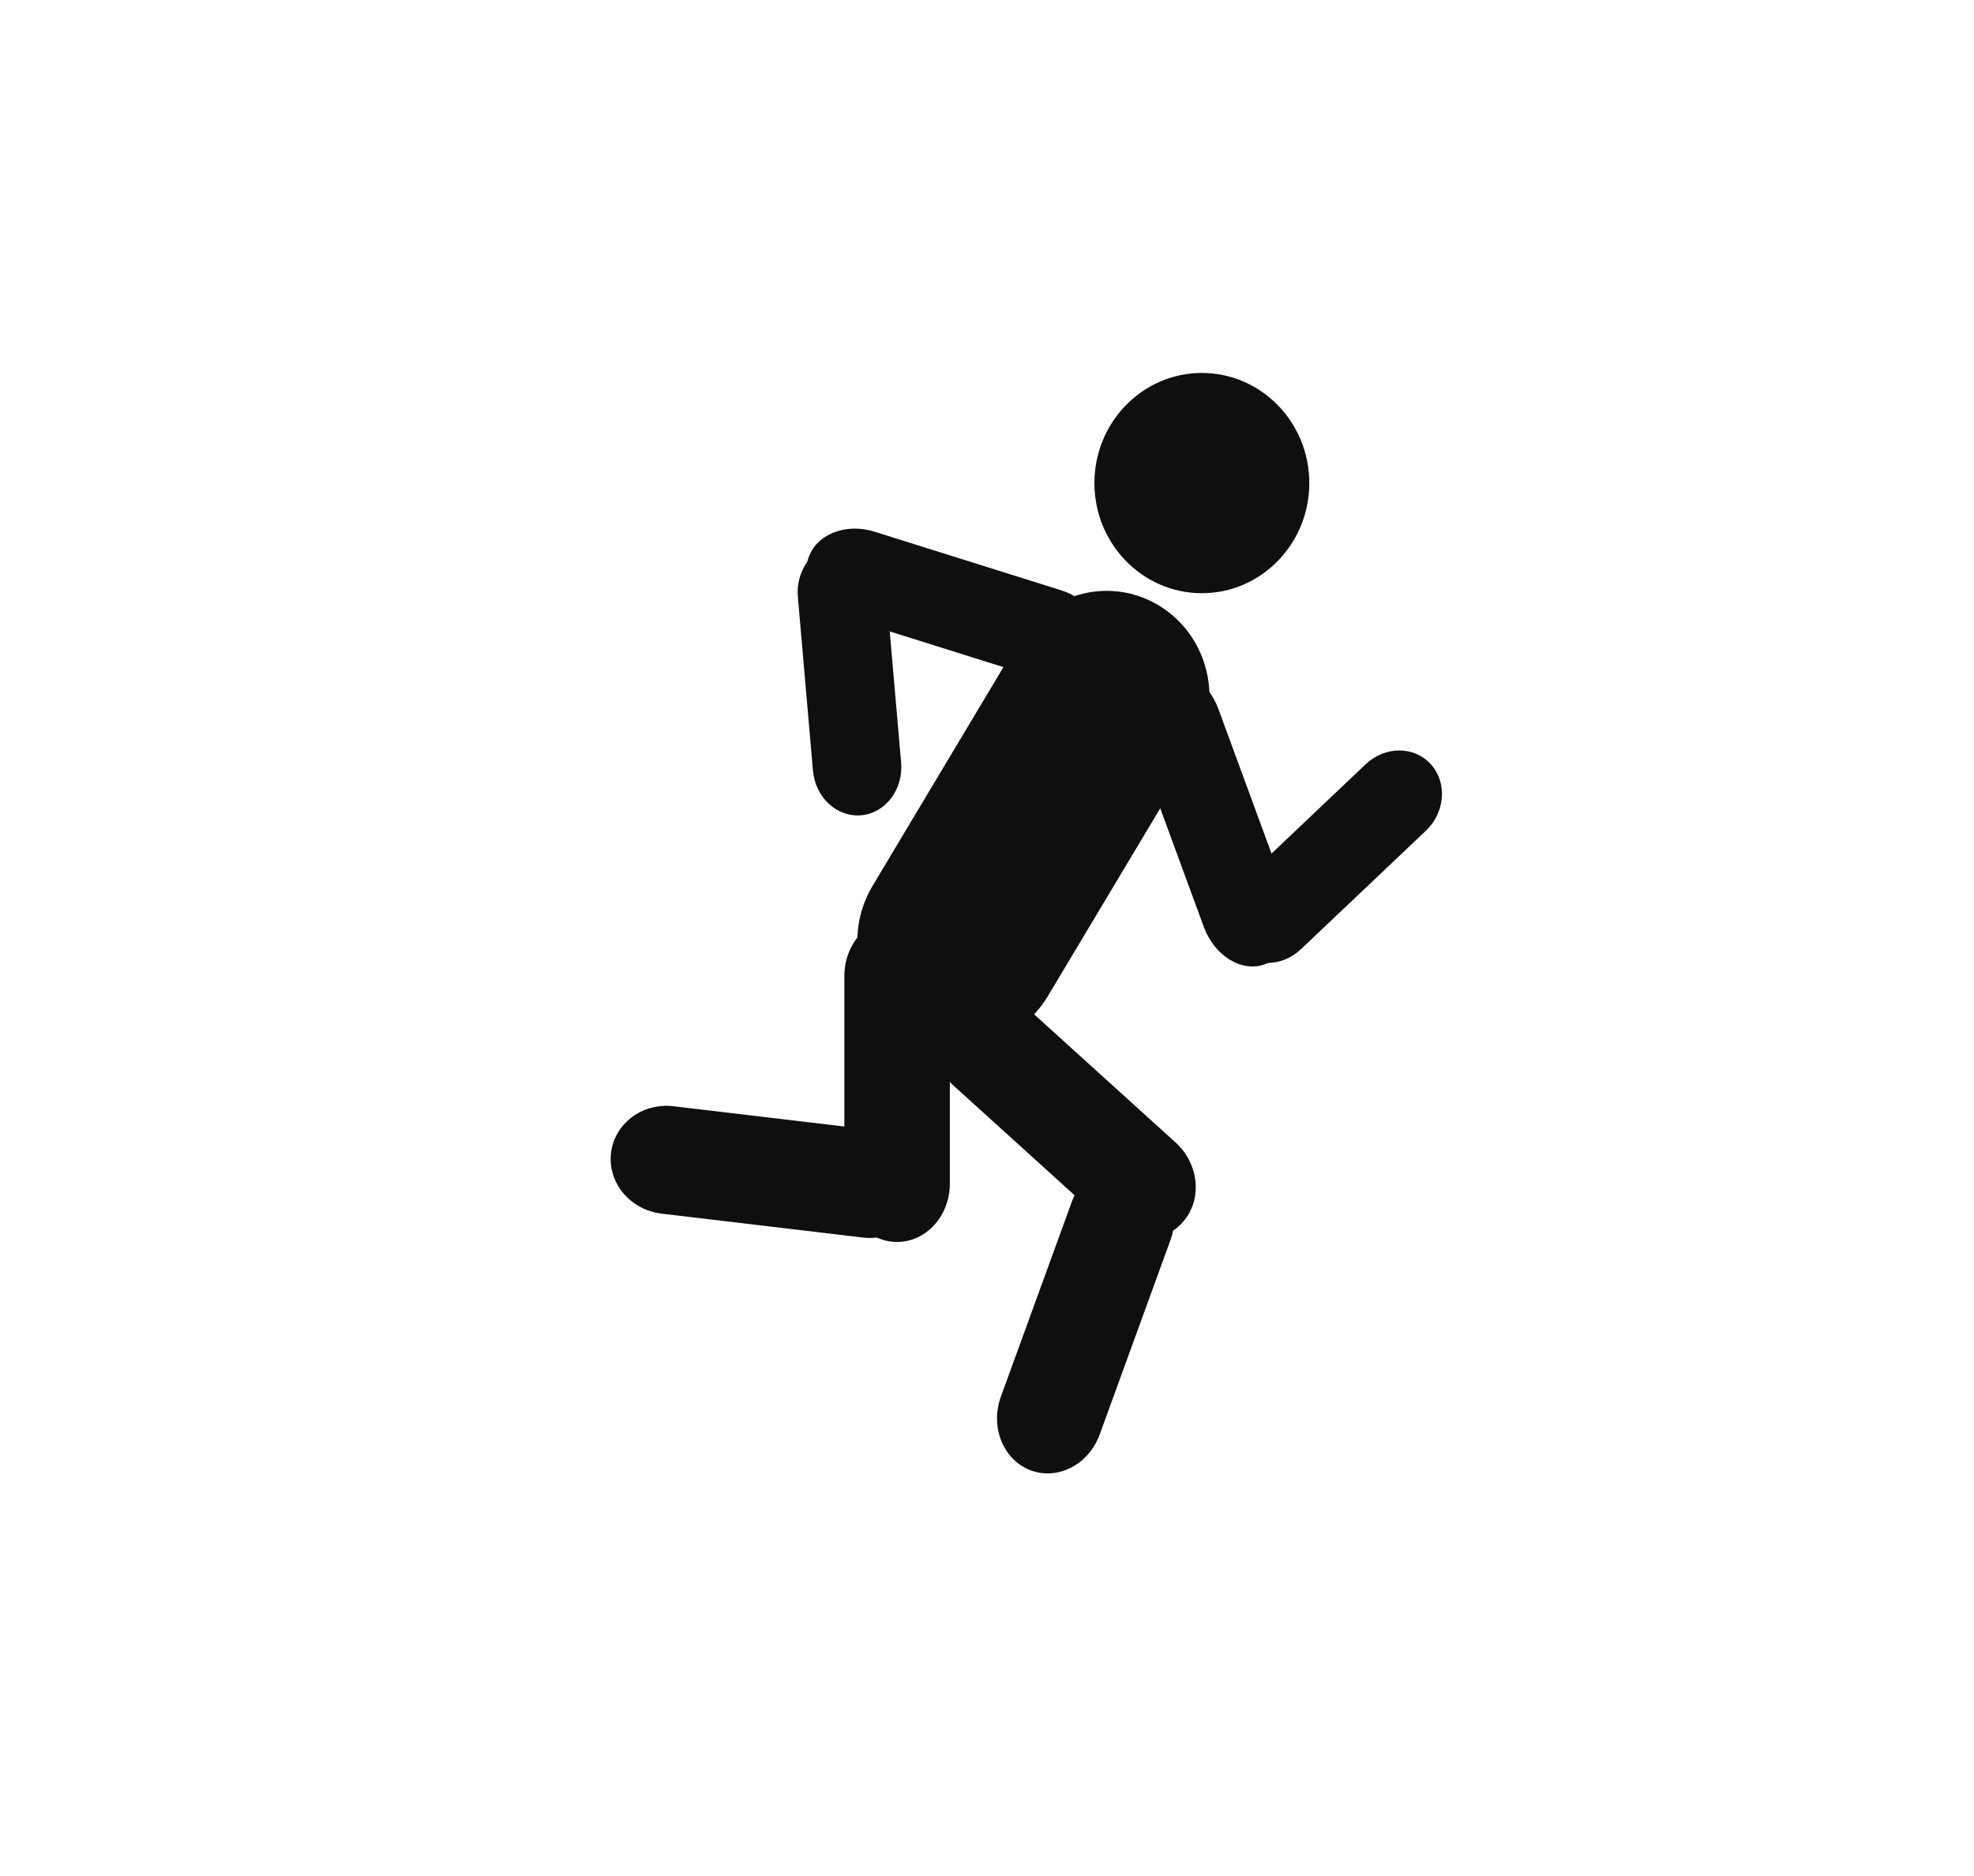 <?xml version="1.0" encoding="UTF-8" standalone="no"?>
<!-- Created with Inkscape (http://www.inkscape.org/) -->

<svg
   xmlns:dc="http://purl.org/dc/elements/1.1/"
   xmlns:cc="http://creativecommons.org/ns#"
   xmlns:rdf="http://www.w3.org/1999/02/22-rdf-syntax-ns#"
   xmlns:svg="http://www.w3.org/2000/svg"
   xmlns="http://www.w3.org/2000/svg"
   xmlns:sodipodi="http://sodipodi.sourceforge.net/DTD/sodipodi-0.dtd"
   xmlns:inkscape="http://www.inkscape.org/namespaces/inkscape"
   width="172.414mm"
   height="163.877mm"
   viewBox="0 0 172.414 163.877"
   version="1.1"
   id="svg4334"
   inkscape:version="0.92.2 (5c3e80d, 2017-08-06)"
   sodipodi:docname="run.svg">
  <defs
     id="defs4328" />
  <sodipodi:namedview
     id="base"
     pagecolor="#ffffff"
     bordercolor="#666666"
     borderopacity="1.0"
     inkscape:pageopacity="0.0"
     inkscape:pageshadow="2"
     inkscape:zoom="0.82"
     inkscape:cx="190.30126"
     inkscape:cy="371.62024"
     inkscape:document-units="mm"
     inkscape:current-layer="layer1"
     inkscape:document-rotation="0"
     showgrid="false"
     inkscape:window-width="1920"
     inkscape:window-height="1016"
     inkscape:window-x="0"
     inkscape:window-y="27"
     inkscape:window-maximized="1" />
  <g
     inkscape:label="Calque 1"
     inkscape:groupmode="layer"
     id="layer1"
     transform="translate(-24.162,-49.977)">
    <path
       d="m 138.52,92.171 c 0,5.314 -4.203,9.62 -9.385,9.62 -5.183,0 -9.384,-4.306 -9.384,-9.62 0,-5.311 4.201,-9.618 9.384,-9.618 5.183,0 9.385,4.307 9.385,9.618"
       style="fill:#100f0d;fill-opacity:1;fill-rule:nonzero;stroke:none;stroke-width:0.113"
       id="path214"
       inkscape:connector-curvature="0" />
    <path
       d="m 115.687,136.982 c -2.592,4.339 -8.123,5.696 -12.352,3.039 v 0 c -4.229,-2.659 -5.556,-8.327 -2.962,-12.664 l 12.787,-21.377 c 2.595,-4.336 8.124,-5.692 12.353,-3.035 v 0 c 4.23,2.66 5.556,8.326 2.961,12.662 l -12.787,21.374"
       style="fill:#100f0d;fill-opacity:1;fill-rule:nonzero;stroke:none;stroke-width:0.113"
       id="path216"
       inkscape:connector-curvature="0" />
    <path
       d="m 107.124,153.358 c 0,2.816 -2.063,5.101 -4.606,5.101 v 0 c -2.546,0 -4.607,-2.284 -4.607,-5.101 V 135.225 c 0,-2.819 2.061,-5.099 4.607,-5.099 v 0 c 2.542,0 4.606,2.28 4.606,5.099 v 18.133"
       style="fill:#100f0d;fill-opacity:1;fill-rule:nonzero;stroke:none;stroke-width:0.113"
       id="path218"
       inkscape:connector-curvature="0" />
    <path
       d="m 81.939,155.982 c -2.728,-0.324 -4.705,-2.685 -4.411,-5.278 v 0 c 0.292,-2.59 2.742,-4.425 5.473,-4.1 l 17.574,2.087 c 2.729,0.324 4.705,2.686 4.411,5.277 v 0 c -0.292,2.589 -2.743,4.426 -5.471,4.102 l -17.576,-2.087"
       style="fill:#100f0d;fill-opacity:1;fill-rule:nonzero;stroke:none;stroke-width:0.113"
       id="path220"
       inkscape:connector-curvature="0" />
    <path
       d="m 100.54,96.416 c -2.532,-0.796 -5.121,0.248 -5.781,2.333 v 0 c -0.66,2.081 0.859,4.414 3.392,5.211 l 16.315,5.123 c 2.532,0.796 5.122,-0.249 5.783,-2.331 v 0 c 0.658,-2.085 -0.86,-4.419 -3.394,-5.212 l -16.315,-5.124"
       style="fill:#100f0d;fill-opacity:1;fill-rule:nonzero;stroke:none;stroke-width:0.113"
       id="path222"
       inkscape:connector-curvature="0" />
    <path
       d="m 95.167,117.277 c 0.204,2.354 2.092,4.102 4.221,3.91 v 0 c 2.128,-0.193 3.686,-2.263 3.48,-4.615 l -1.32,-15.162 c -0.204,-2.351 -2.095,-4.104 -4.221,-3.907 v 0 c -2.127,0.19 -3.684,2.258 -3.478,4.611 l 1.317,15.164"
       style="fill:#100f0d;fill-opacity:1;fill-rule:nonzero;stroke:none;stroke-width:0.113"
       id="path224"
       inkscape:connector-curvature="0" />
    <path
       d="m 129.306,130.935 c 0.931,2.542 3.319,4.006 5.335,3.267 v 0 c 2.011,-0.739 2.884,-3.396 1.951,-5.938 l -6.015,-16.369 c -0.936,-2.541 -3.325,-4.001 -5.335,-3.268 v 0 c -2.013,0.739 -2.887,3.4 -1.952,5.941 l 6.016,16.367"
       style="fill:#100f0d;fill-opacity:1;fill-rule:nonzero;stroke:none;stroke-width:0.113"
       id="path226"
       inkscape:connector-curvature="0" />
    <path
       d="m 148.697,122.547 c 1.693,-1.605 1.889,-4.205 0.439,-5.814 v 0 c -1.449,-1.607 -3.999,-1.604 -5.691,-0.003 l -10.9,10.338 c -1.693,1.604 -1.888,4.207 -0.439,5.812 v 0 c 1.448,1.61 3.996,1.61 5.687,0.003 l 10.904,-10.338"
       style="fill:#100f0d;fill-opacity:1;fill-rule:nonzero;stroke:none;stroke-width:0.113"
       id="path228"
       inkscape:connector-curvature="0" />
    <path
       d="m 126.838,149.766 c 2.057,1.867 2.359,4.965 0.674,6.916 v 0 c -1.685,1.954 -4.723,2.026 -6.777,0.159 l -13.255,-12.01 c -2.055,-1.867 -2.361,-4.962 -0.673,-6.918 v 0 c 1.685,-1.951 4.719,-2.026 6.776,-0.157 l 13.255,12.01"
       style="fill:#100f0d;fill-opacity:1;fill-rule:nonzero;stroke:none;stroke-width:0.113"
       id="path230"
       inkscape:connector-curvature="0" />
    <path
       d="m 120.216,175.265 c -0.962,2.643 -3.67,4.042 -6.056,3.13 v 0 c -2.385,-0.912 -3.538,-3.789 -2.578,-6.429 l 6.184,-16.99 c 0.961,-2.64 3.67,-4.039 6.055,-3.128 v 0 c 2.384,0.91 3.537,3.792 2.577,6.43 l -6.182,16.987"
       style="fill:#100f0d;fill-opacity:1;fill-rule:nonzero;stroke:none;stroke-width:0.113"
       id="path232"
       inkscape:connector-curvature="0" />
  </g>
</svg>
